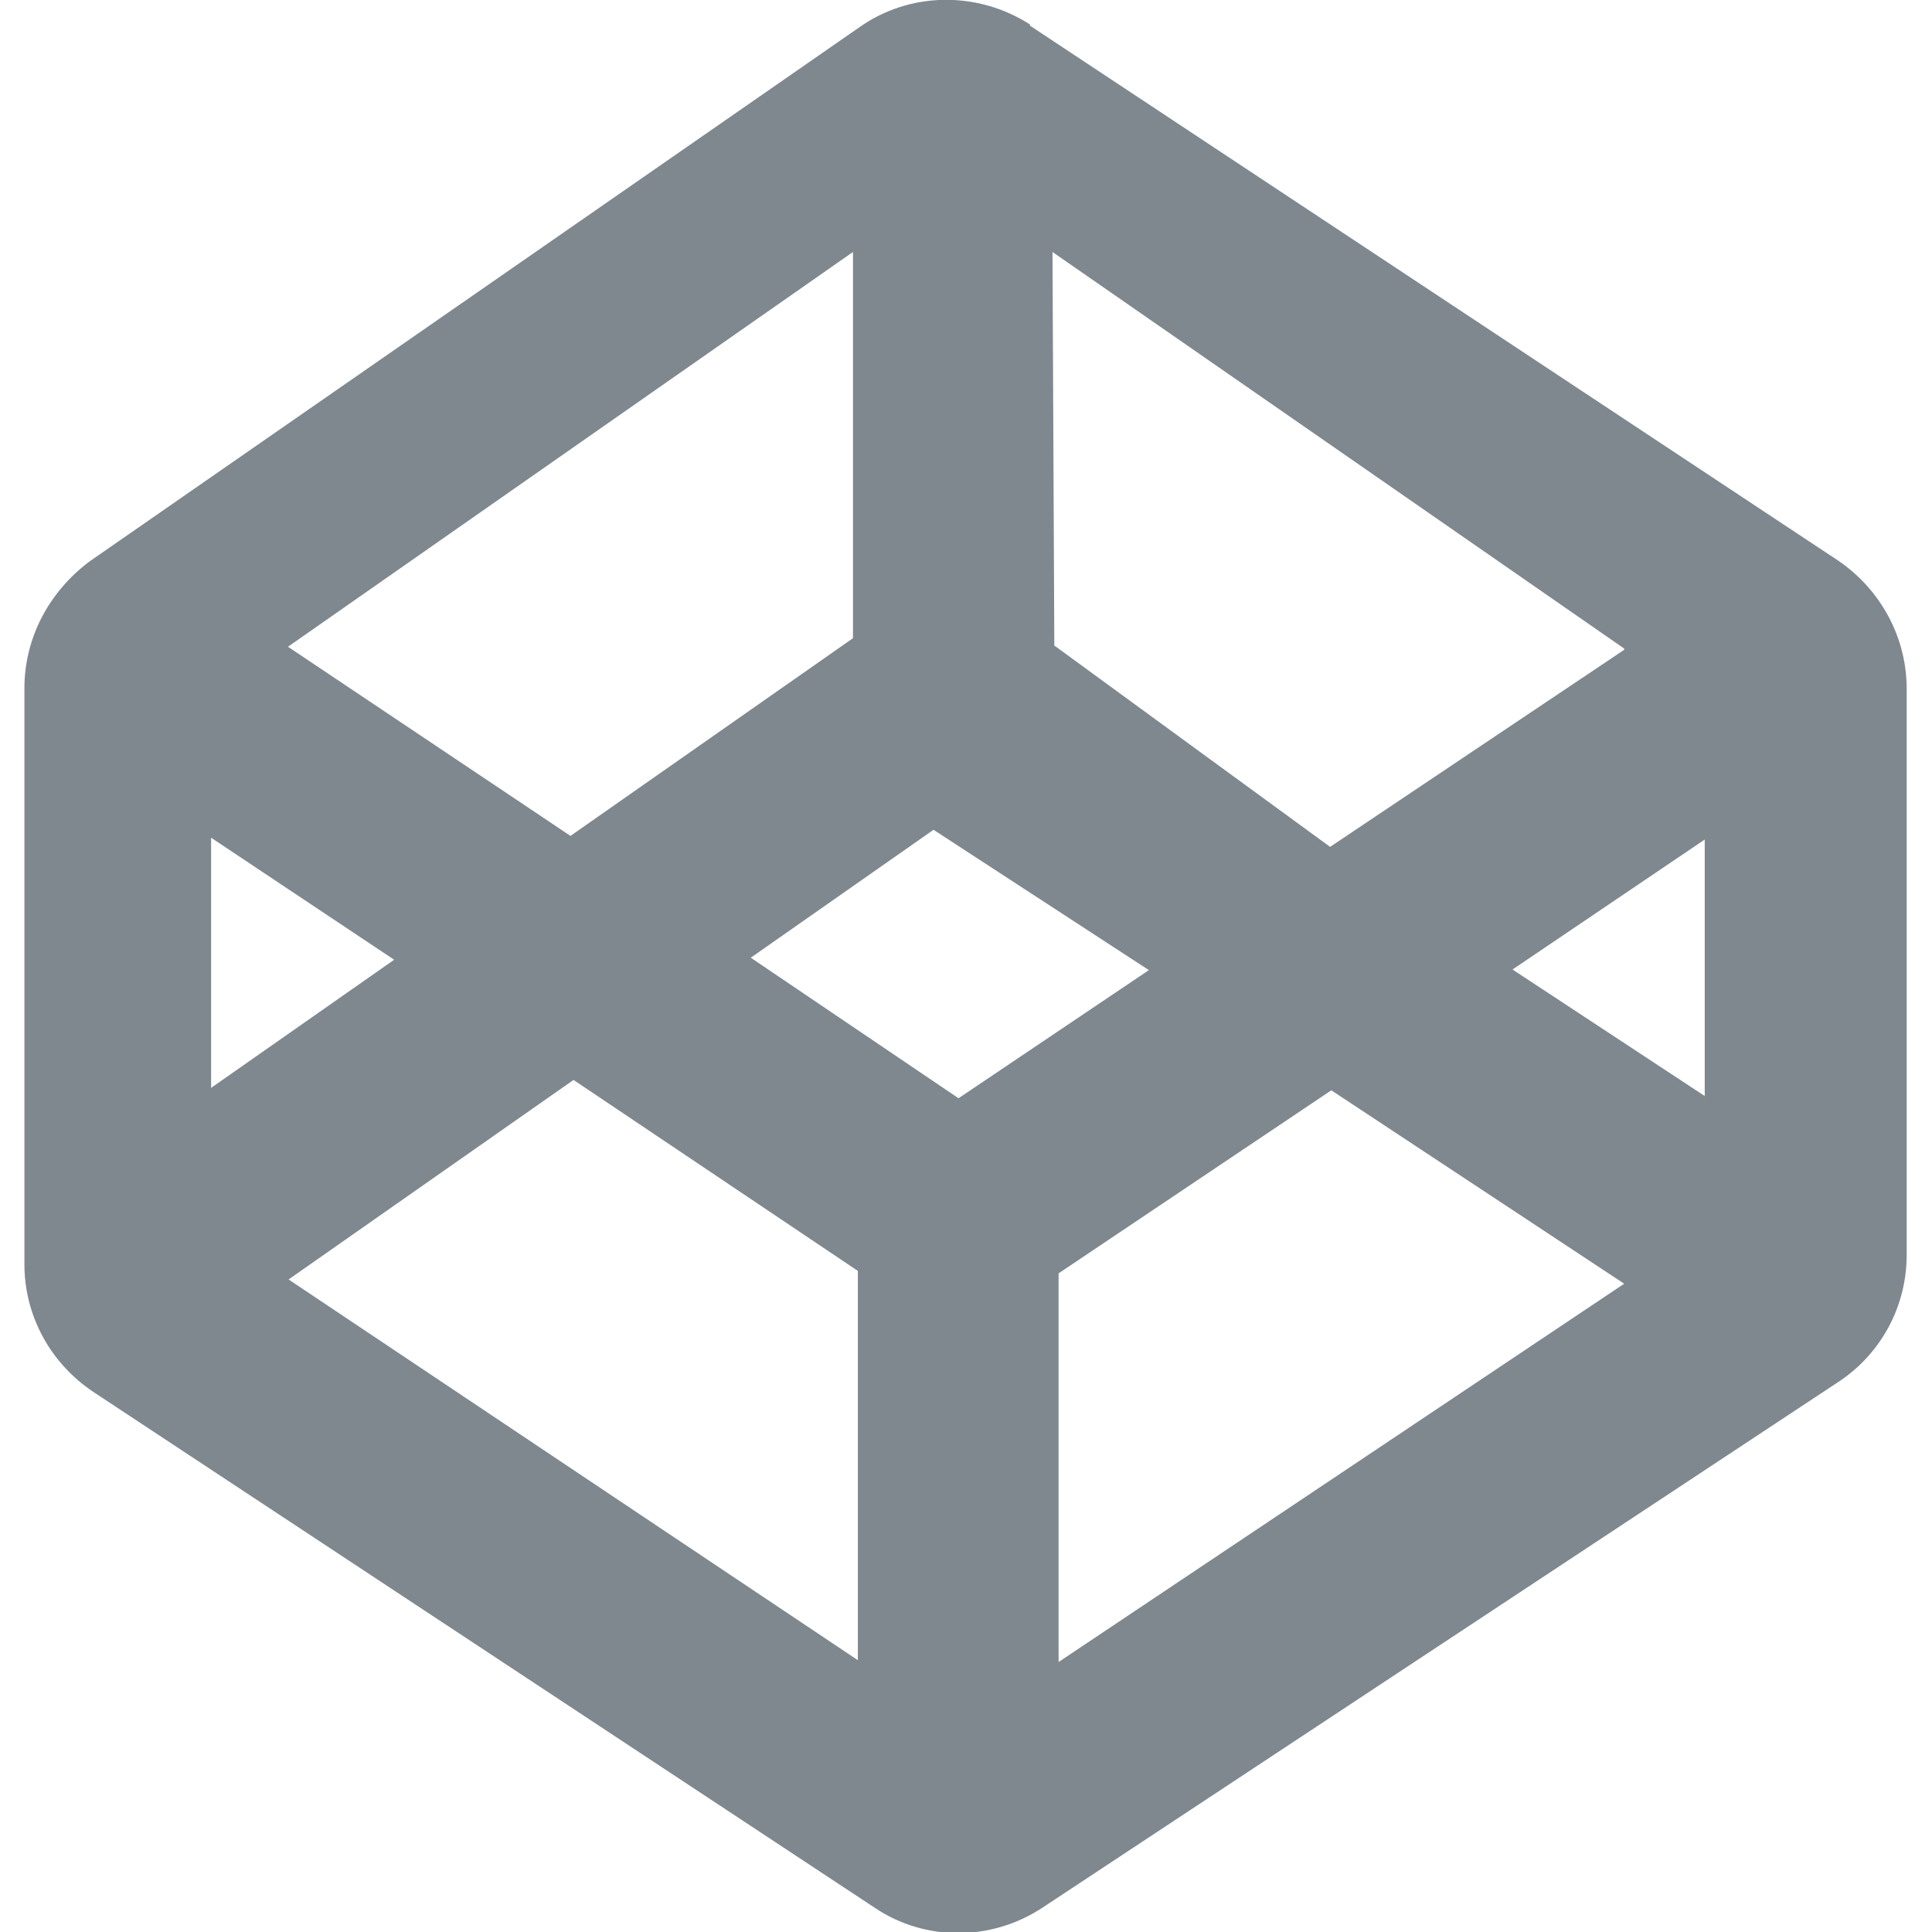 <svg xmlns="http://www.w3.org/2000/svg" fill="#7f888f" width="25px" height="25px" viewBox="0 0 31.665 31.665"><path d="M16.88.4c-.86-.55-1.97-.54-2.8.05L1.47 9.2C.8 9.7.4 10.46.4 11.28v9.44c0 .85.43 1.63 1.14 2.1l12.8 8.45c.82.55 1.9.55 2.74 0l13.05-8.62c.7-.46 1.12-1.24 1.12-2.08v-9.28c0-.84-.42-1.62-1.12-2.1L16.88.42zm9.74 10.25l-4.82 3.23-4.52-3.3-.03-6.45 9.37 6.5zM13.98 4.13v6.33L9.35 13.7l-4.63-3.1 9.26-6.47zm-10.52 9.6l3 2-3 2.1v-4.1zm10.6 13.48l-9.33-6.24L9.4 17.7l4.66 3.13v6.4zM12.3 15.7l3-2.1 3.53 2.3-3.12 2.1-3.4-2.3zm5.05 11.54v-6.37l4.47-3 4.8 3.17-9.27 6.2zm10.6-9.27l-3.16-2.08 3.15-2.13v4.2z"/></svg>